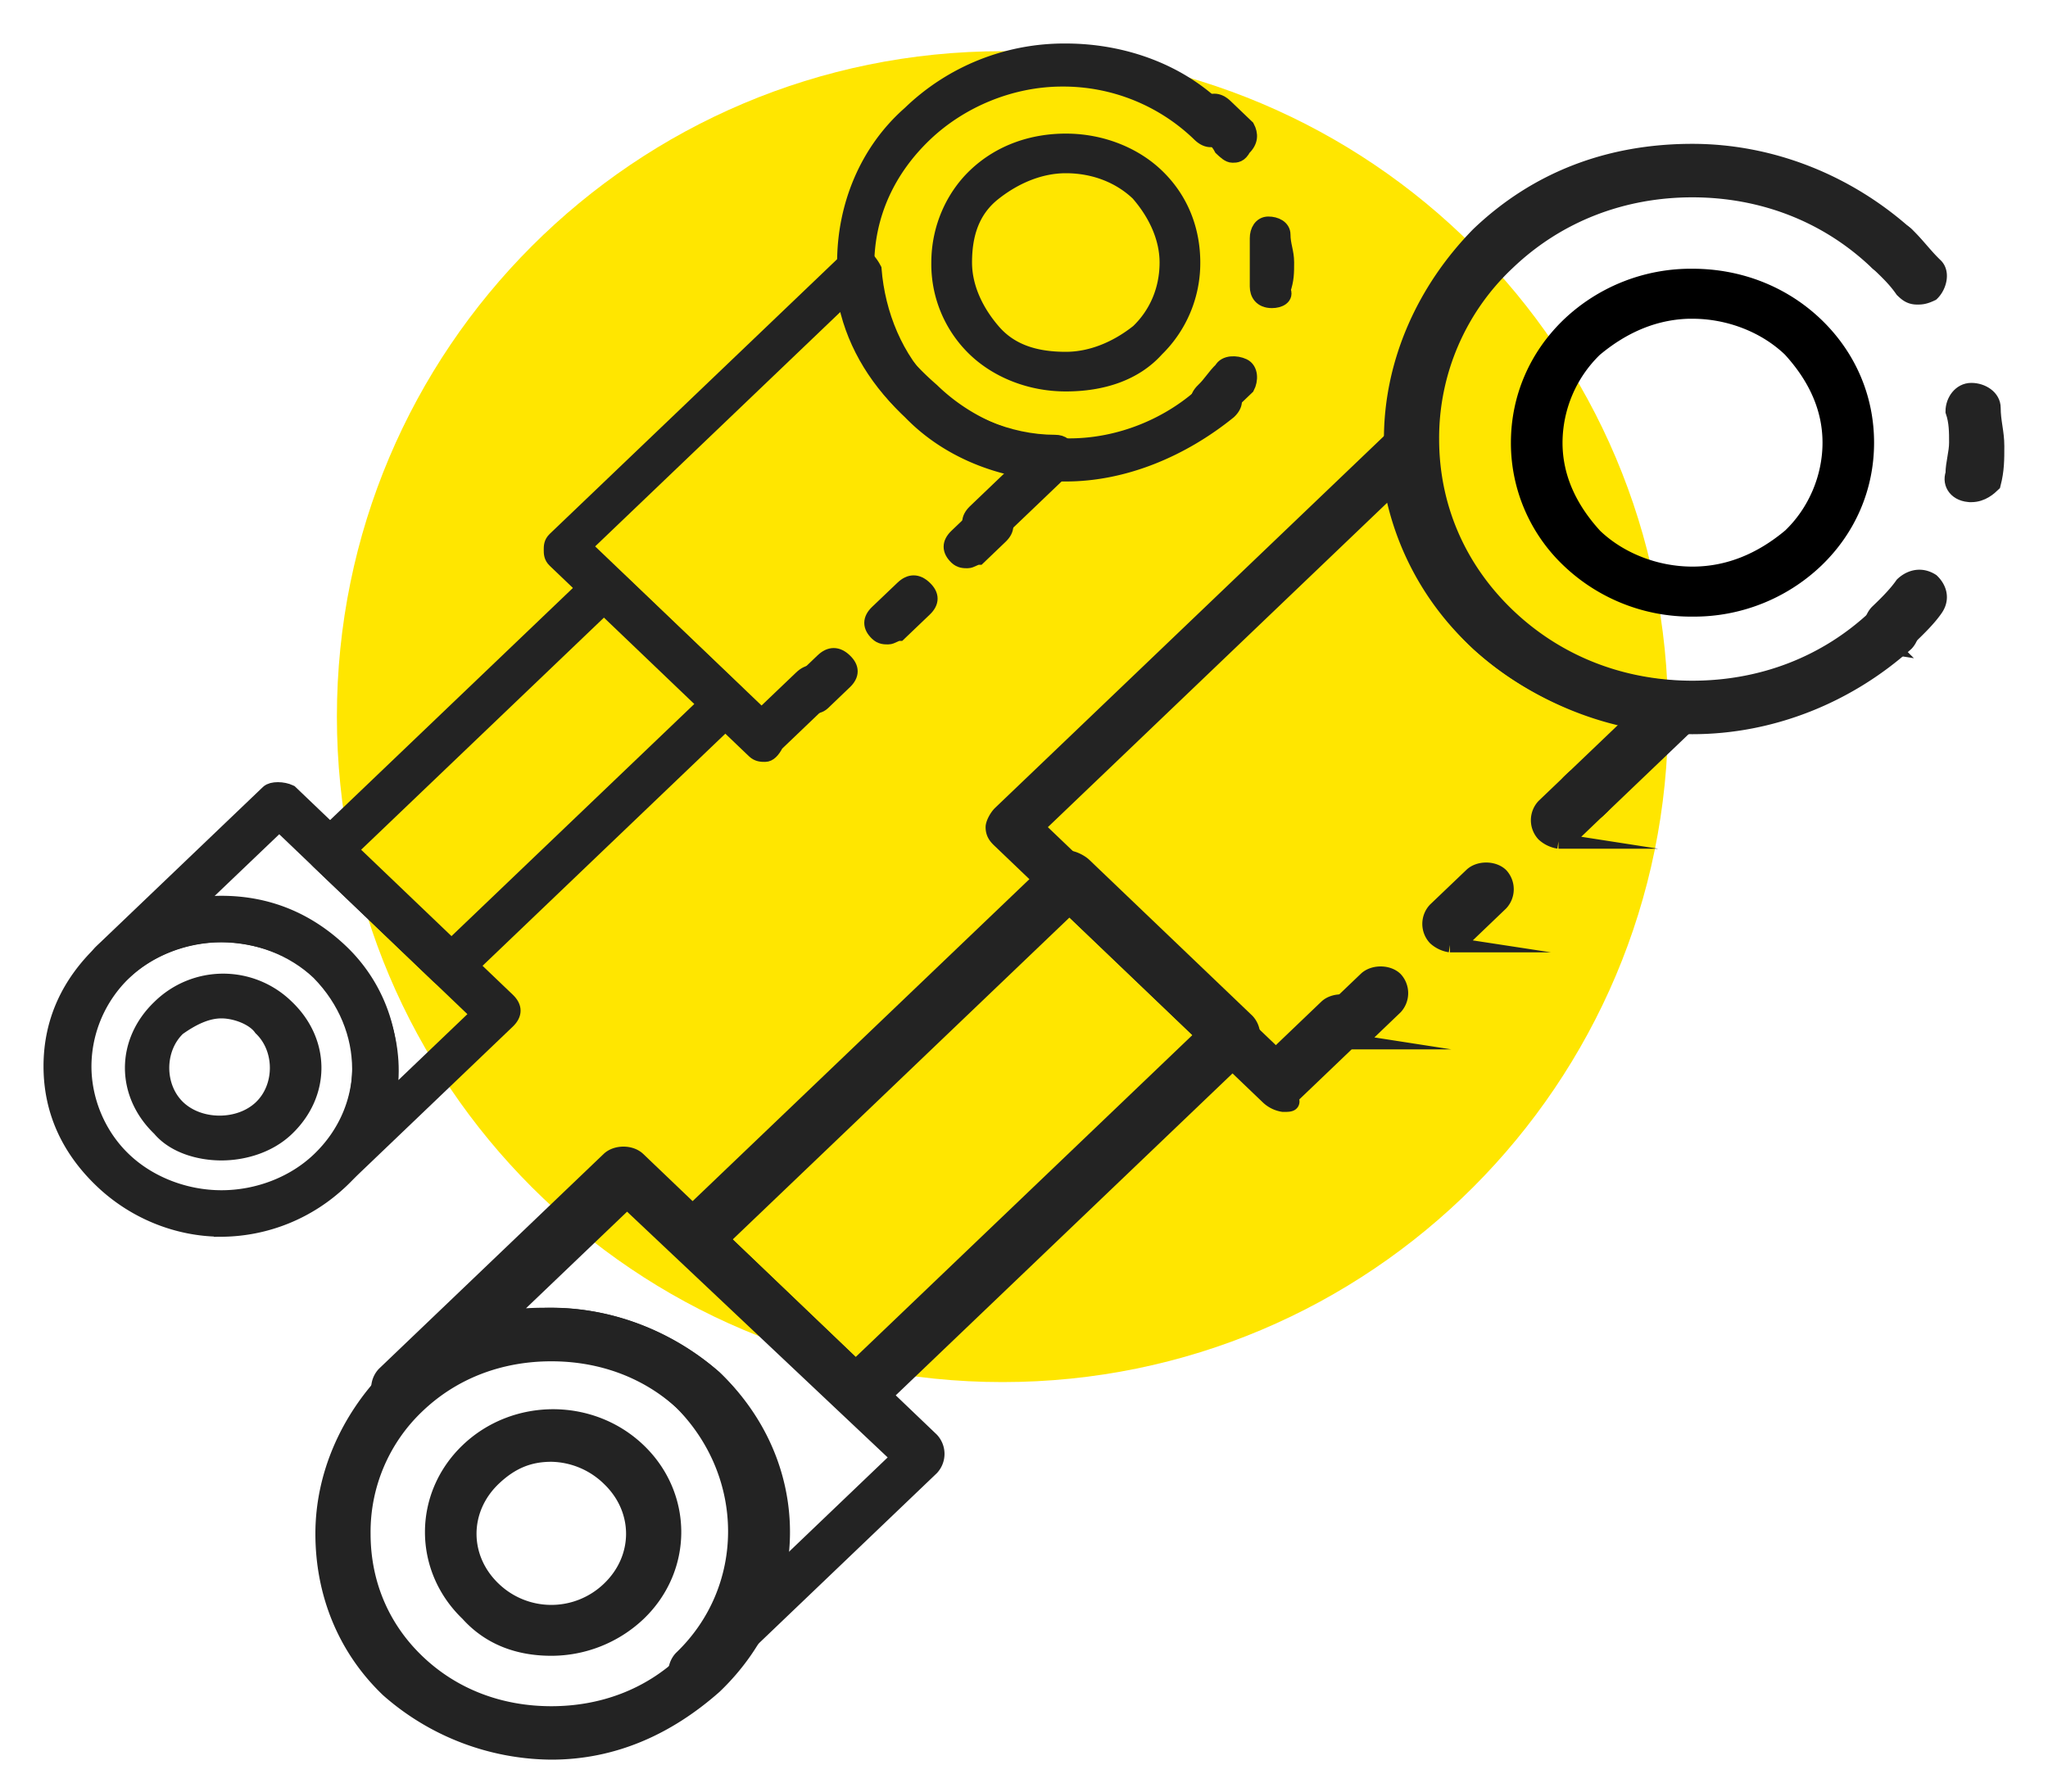 <svg xmlns="http://www.w3.org/2000/svg" width="40" height="35" viewBox="0 0 40 35"><g><g><g><path fill="#ffe600" d="M6.58 14c0-7.18 5.82-13 13-13s13 5.82 13 13-5.82 13-13 13-13-5.82-13-13z"/></g><g><g><path d="M33.057 11.896a3.45 3.45 0 0 1-2.406-.947 3.152 3.152 0 0 1-.991-2.3c0-.88.354-1.693.99-2.302a3.45 3.45 0 0 1 2.407-.947c.92 0 1.769.338 2.406.947.637.61.99 1.421.99 2.301 0 .88-.354 1.692-.99 2.3a3.45 3.45 0 0 1-2.406.948zm0-5.82c-.708 0-1.345.271-1.911.745a2.556 2.556 0 0 0-.778 1.827c0 .677.283 1.286.778 1.827.495.474 1.203.744 1.91.744.708 0 1.345-.27 1.911-.744.496-.474.779-1.15.779-1.827s-.283-1.286-.779-1.827c-.495-.474-1.203-.744-1.91-.744z"/><path fill="none" stroke="#000" stroke-miterlimit="50" stroke-width=".3" d="M33.057 11.896a3.45 3.45 0 0 1-2.406-.947 3.152 3.152 0 0 1-.991-2.3c0-.88.354-1.693.99-2.302a3.45 3.45 0 0 1 2.407-.947c.92 0 1.769.338 2.406.947.637.61.99 1.421.99 2.301 0 .88-.354 1.692-.99 2.3a3.45 3.45 0 0 1-2.406.948zm0-5.82c-.708 0-1.345.271-1.911.745a2.556 2.556 0 0 0-.778 1.827c0 .677.283 1.286.778 1.827.495.474 1.203.744 1.91.744.708 0 1.345-.27 1.911-.744.496-.474.779-1.15.779-1.827s-.283-1.286-.779-1.827c-.495-.474-1.203-.744-1.91-.744z"/></g><g><path fill="#232323" d="M36.95 12.64a.546.546 0 0 1-.284-.136.398.398 0 0 1 0-.541c.142-.136.354-.339.495-.542.142-.135.354-.203.567-.067.141.135.212.338.07.541-.141.203-.353.406-.566.61-.07.134-.212.134-.283.134z"/><path fill="none" stroke="#232323" stroke-miterlimit="50" stroke-width=".3" d="M36.95 12.64a.546.546 0 0 1-.284-.136.398.398 0 0 1 0-.541c.142-.136.354-.339.495-.542.142-.135.354-.203.567-.067.141.135.212.338.07.541-.141.203-.353.406-.566.61-.07.134-.212.134-.283.134z"/></g><g><path fill="#232323" d="M38.502 9.66s-.07 0 0 0c-.283 0-.425-.203-.354-.406 0-.203.07-.406.07-.609 0-.203 0-.406-.07-.609 0-.203.142-.406.354-.406s.424.135.424.338c0 .271.071.474.071.745 0 .27 0 .473-.07.744-.071.068-.213.203-.425.203z"/><path fill="none" stroke="#232323" stroke-miterlimit="50" stroke-width=".3" d="M38.502 9.66s-.07 0 0 0c-.283 0-.425-.203-.354-.406 0-.203.07-.406.07-.609 0-.203 0-.406-.07-.609 0-.203.142-.406.354-.406s.424.135.424.338c0 .271.071.474.071.745 0 .27 0 .473-.07.744-.071.068-.213.203-.425.203z"/></g><g><path fill="#232323" d="M37.445 5.8c-.142 0-.213-.068-.284-.136-.141-.203-.283-.338-.495-.541a.398.398 0 0 1 0-.542c.142-.135.425-.135.566 0 .213.203.354.407.566.61.142.135.071.406-.07.54-.142.069-.213.069-.283.069z"/><path fill="none" stroke="#232323" stroke-miterlimit="50" stroke-width=".3" d="M37.445 5.8c-.142 0-.213-.068-.284-.136-.141-.203-.283-.338-.495-.541a.398.398 0 0 1 0-.542c.142-.135.425-.135.566 0 .213.203.354.407.566.61.142.135.071.406-.07.54-.142.069-.213.069-.283.069z"/></g><g><path fill="#232323" d="M33.053 14.193c-1.556 0-3.042-.61-4.175-1.624-1.132-1.083-1.698-2.436-1.698-3.993 0-1.488.637-2.91 1.698-3.992 1.133-1.083 2.548-1.624 4.175-1.624 1.557 0 3.043.609 4.176 1.624a.398.398 0 0 1 0 .541c-.142.136-.425.136-.567 0-.99-.947-2.264-1.42-3.609-1.42-1.344 0-2.618.473-3.609 1.42a4.704 4.704 0 0 0-1.486 3.451c0 1.286.496 2.504 1.486 3.452.991.947 2.265 1.42 3.61 1.42 1.344 0 2.618-.473 3.608-1.42.142-.136.425-.136.567 0a.398.398 0 0 1 0 .54c-1.133 1.016-2.619 1.625-4.176 1.625z"/><path fill="none" stroke="#232323" stroke-miterlimit="50" stroke-width=".3" d="M33.053 14.193c-1.556 0-3.042-.61-4.175-1.624-1.132-1.083-1.698-2.436-1.698-3.993 0-1.488.637-2.91 1.698-3.992 1.133-1.083 2.548-1.624 4.175-1.624 1.557 0 3.043.609 4.176 1.624a.398.398 0 0 1 0 .541c-.142.136-.425.136-.567 0-.99-.947-2.264-1.42-3.609-1.42-1.344 0-2.618.473-3.609 1.42a4.704 4.704 0 0 0-1.486 3.451c0 1.286.496 2.504 1.486 3.452.991.947 2.265 1.42 3.61 1.42 1.344 0 2.618-.473 3.608-1.42.142-.136.425-.136.567 0a.398.398 0 0 1 0 .54c-1.133 1.016-2.619 1.625-4.176 1.625z"/></g><g><path fill="#232323" d="M16.784 27.597a.547.547 0 0 1-.283-.135l-3.185-3.045a.398.398 0 0 1 0-.542l7.289-6.97c.07-.067.141-.135.283-.135.07 0 .212.068.283.135l3.184 3.045a.398.398 0 0 1 0 .542l-7.36 7.037c-.07.068-.14.068-.211.068zm-2.69-3.384l2.619 2.504 6.793-6.496-2.618-2.504z"/><path fill="none" stroke="#232323" stroke-miterlimit="50" stroke-width=".3" d="M16.784 27.597a.547.547 0 0 1-.283-.135l-3.185-3.045a.398.398 0 0 1 0-.542l7.289-6.97c.07-.067.141-.135.283-.135.07 0 .212.068.283.135l3.184 3.045a.398.398 0 0 1 0 .542l-7.36 7.037c-.07.068-.14.068-.211.068zm-2.69-3.384l2.619 2.504 6.793-6.496-2.618-2.504z"/></g><g><path fill="#232323" d="M13.592 33.072a.547.547 0 0 1-.283-.135.398.398 0 0 1 0-.541c1.415-1.354 1.415-3.587 0-5.008-.708-.676-1.628-1.015-2.618-1.015-.991 0-1.911.339-2.619 1.015-.141.136-.424.136-.566 0a.398.398 0 0 1 0-.541l4.387-4.195c.142-.136.425-.136.567 0l5.731 5.48a.398.398 0 0 1 0 .542l-4.387 4.195c0 .136-.07.203-.212.203zm-2.83-7.375c1.202 0 2.334.473 3.184 1.218a4.19 4.19 0 0 1 1.203 3.857l2.406-2.301-5.308-5.007-2.406 2.3c.354-.067.637-.067.92-.067z"/><path fill="none" stroke="#232323" stroke-miterlimit="50" stroke-width=".3" d="M13.592 33.072a.547.547 0 0 1-.283-.135.398.398 0 0 1 0-.541c1.415-1.354 1.415-3.587 0-5.008-.708-.676-1.628-1.015-2.618-1.015-.991 0-1.911.339-2.619 1.015-.141.136-.424.136-.566 0a.398.398 0 0 1 0-.541l4.387-4.195c.142-.136.425-.136.567 0l5.731 5.48a.398.398 0 0 1 0 .542l-4.387 4.195c0 .136-.07.203-.212.203zm-2.83-7.375c1.202 0 2.334.473 3.184 1.218a4.19 4.19 0 0 1 1.203 3.857l2.406-2.301-5.308-5.007-2.406 2.3c.354-.067.637-.067.92-.067z"/></g><g><path fill="#232323" d="M10.768 32.197c-.637 0-1.203-.203-1.628-.677-.92-.88-.92-2.3 0-3.18.92-.88 2.406-.88 3.326 0 .92.88.92 2.3 0 3.18a2.472 2.472 0 0 1-1.698.677zm0-3.79c-.425 0-.779.136-1.133.474-.637.61-.637 1.556 0 2.165a1.632 1.632 0 0 0 2.265 0c.637-.609.637-1.556 0-2.165a1.658 1.658 0 0 0-1.132-.474z"/><path fill="none" stroke="#232323" stroke-miterlimit="50" stroke-width=".3" d="M10.768 32.197c-.637 0-1.203-.203-1.628-.677-.92-.88-.92-2.3 0-3.18.92-.88 2.406-.88 3.326 0 .92.88.92 2.3 0 3.18a2.472 2.472 0 0 1-1.698.677zm0-3.79c-.425 0-.779.136-1.133.474-.637.61-.637 1.556 0 2.165a1.632 1.632 0 0 0 2.265 0c.637-.609.637-1.556 0-2.165a1.658 1.658 0 0 0-1.132-.474z"/></g><g><path fill="#232323" d="M10.768 34.226a4.869 4.869 0 0 1-3.184-1.218c-.85-.812-1.274-1.895-1.274-3.045s.495-2.233 1.274-3.045c.849-.812 1.981-1.218 3.184-1.218s2.335.474 3.184 1.218c1.77 1.692 1.77 4.33 0 6.023-.92.812-1.98 1.285-3.184 1.285zm0-7.782c-.99 0-1.91.339-2.618 1.015a3.398 3.398 0 0 0-1.062 2.504c0 .947.354 1.827 1.062 2.504.707.676 1.627 1.015 2.618 1.015.99 0 1.91-.339 2.618-1.015 1.416-1.354 1.416-3.587 0-5.008-.707-.676-1.627-1.015-2.618-1.015z"/><path fill="none" stroke="#232323" stroke-miterlimit="50" stroke-width=".3" d="M10.768 34.226a4.869 4.869 0 0 1-3.184-1.218c-.85-.812-1.274-1.895-1.274-3.045s.495-2.233 1.274-3.045c.849-.812 1.981-1.218 3.184-1.218s2.335.474 3.184 1.218c1.77 1.692 1.77 4.33 0 6.023-.92.812-1.98 1.285-3.184 1.285zm0-7.782c-.99 0-1.91.339-2.618 1.015a3.398 3.398 0 0 0-1.062 2.504c0 .947.354 1.827 1.062 2.504.707.676 1.627 1.015 2.618 1.015.99 0 1.91-.339 2.618-1.015 1.416-1.354 1.416-3.587 0-5.008-.707-.676-1.627-1.015-2.618-1.015z"/></g><g><path fill="#232323" d="M26.4 20.35a.546.546 0 0 1-.284-.136.398.398 0 0 1 0-.541l.566-.541c.142-.136.425-.136.566 0a.398.398 0 0 1 0 .54l-.566.542c-.141.136-.212.136-.283.136z"/><path fill="none" stroke="#232323" stroke-miterlimit="50" stroke-width=".3" d="M26.4 20.35a.546.546 0 0 1-.284-.136.398.398 0 0 1 0-.541l.566-.541c.142-.136.425-.136.566 0a.398.398 0 0 1 0 .54l-.566.542c-.141.136-.212.136-.283.136z"/></g><g><path fill="#232323" d="M28.32 18.455a.546.546 0 0 1-.284-.135.398.398 0 0 1 0-.542l.708-.676c.141-.136.424-.136.566 0a.398.398 0 0 1 0 .54l-.708.678c-.07.135-.141.135-.283.135z"/><path fill="none" stroke="#232323" stroke-miterlimit="50" stroke-width=".3" d="M28.32 18.455a.546.546 0 0 1-.284-.135.398.398 0 0 1 0-.542l.708-.676c.141-.136.424-.136.566 0a.398.398 0 0 1 0 .54l-.708.678c-.07.135-.141.135-.283.135z"/></g><g><path fill="#232323" d="M30.44 16.43a.546.546 0 0 1-.284-.136.398.398 0 0 1 0-.541l.566-.541c.142-.136.425-.136.566 0a.398.398 0 0 1 0 .54l-.566.542c-.07.136-.141.136-.283.136z"/><path fill="none" stroke="#232323" stroke-miterlimit="50" stroke-width=".3" d="M30.44 16.43a.546.546 0 0 1-.284-.136.398.398 0 0 1 0-.541l.566-.541c.142-.136.425-.136.566 0a.398.398 0 0 1 0 .54l-.566.542c-.07.136-.141.136-.283.136z"/></g><g><path fill="#232323" d="M25.061 21.572a.546.546 0 0 1-.283-.135l-5.236-5.008c-.071-.067-.142-.135-.142-.27 0-.068.07-.203.142-.271l7.713-7.376c.141-.135.283-.135.424-.068a.37.37 0 0 1 .213.339 4.83 4.83 0 0 0 1.486 3.248c.92.88 2.123 1.353 3.396 1.42.142 0 .283.069.354.204.07.135 0 .27-.07.406l-1.84 1.76c-.142.135-.425.135-.567 0a.398.398 0 0 1 0-.542l1.274-1.218c-1.132-.203-2.264-.744-3.113-1.556a5.457 5.457 0 0 1-1.628-2.978l-6.935 6.632 4.67 4.466.991-.948c.142-.135.425-.135.566 0a.398.398 0 0 1 0 .542l-1.273 1.218c.07.135 0 .135-.142.135z"/><path fill="none" stroke="#232323" stroke-miterlimit="50" stroke-width=".3" d="M25.061 21.572a.546.546 0 0 1-.283-.135l-5.236-5.008c-.071-.067-.142-.135-.142-.27 0-.068.07-.203.142-.271l7.713-7.376c.141-.135.283-.135.424-.068a.37.37 0 0 1 .213.339 4.83 4.83 0 0 0 1.486 3.248c.92.88 2.123 1.353 3.396 1.42.142 0 .283.069.354.204.07.135 0 .27-.07.406l-1.84 1.76c-.142.135-.425.135-.567 0a.398.398 0 0 1 0-.542l1.274-1.218c-1.132-.203-2.264-.744-3.113-1.556a5.457 5.457 0 0 1-1.628-2.978l-6.935 6.632v0l4.67 4.466v0l.991-.948c.142-.135.425-.135.566 0a.398.398 0 0 1 0 .542l-1.273 1.218c.07.135 0 .135-.142.135z"/></g><g><path fill="#232323" d="M20.817 7.497c-.708 0-1.345-.27-1.77-.677a2.295 2.295 0 0 1-.707-1.692c0-.676.283-1.285.708-1.691.495-.474 1.132-.677 1.769-.677.707 0 1.344.27 1.769.677.495.473.707 1.082.707 1.691a2.35 2.35 0 0 1-.707 1.692c-.425.474-1.062.677-1.77.677zm0-4.263c-.496 0-.991.203-1.416.541-.424.338-.566.812-.566 1.353 0 .474.213.948.566 1.354.354.406.85.541 1.416.541.495 0 .99-.203 1.415-.541.354-.339.566-.812.566-1.354 0-.473-.212-.947-.566-1.353-.354-.338-.85-.541-1.415-.541z"/><path fill="none" stroke="#232323" stroke-miterlimit="50" stroke-width=".3" d="M20.817 7.497c-.708 0-1.345-.27-1.77-.677a2.295 2.295 0 0 1-.707-1.692c0-.676.283-1.285.708-1.691.495-.474 1.132-.677 1.769-.677.707 0 1.344.27 1.769.677.495.473.707 1.082.707 1.691a2.35 2.35 0 0 1-.707 1.692c-.425.474-1.062.677-1.77.677zm0-4.263c-.496 0-.991.203-1.416.541-.424.338-.566.812-.566 1.353 0 .474.213.948.566 1.354.354.406.85.541 1.416.541.495 0 .99-.203 1.415-.541.354-.339.566-.812.566-1.354 0-.473-.212-.947-.566-1.353-.354-.338-.85-.541-1.415-.541z"/></g><g><path fill="#232323" d="M23.718 8.102c-.07 0-.141 0-.212-.068-.141-.135-.141-.27 0-.406.142-.135.212-.27.354-.406.07-.135.283-.135.425-.068.141.068.141.271.07.406l-.424.406c-.071.136-.142.136-.213.136z"/><path fill="none" stroke="#232323" stroke-miterlimit="50" stroke-width=".3" d="M23.718 8.102c-.07 0-.141 0-.212-.068-.141-.135-.141-.27 0-.406.142-.135.212-.27.354-.406.07-.135.283-.135.425-.068.141.068.141.271.07.406l-.424.406c-.071.136-.142.136-.213.136z"/></g><g><path fill="#232323" d="M24.843 5.869c-.212 0-.283-.136-.283-.271v-.474-.473c0-.136.07-.271.212-.271s.283.068.283.203c0 .203.071.338.071.541s0 .339-.07.542c.07.135-.071.203-.213.203z"/><path fill="none" stroke="#232323" stroke-miterlimit="50" stroke-width=".3" d="M24.843 5.869c-.212 0-.283-.136-.283-.271v-.474-.473c0-.136.07-.271.212-.271s.283.068.283.203c0 .203.071.338.071.541s0 .339-.07.542c.07.135-.071.203-.213.203z"/></g><g><path fill="#232323" d="M24.072 3.029c-.07 0-.141-.068-.212-.135-.07-.136-.212-.271-.354-.406-.141-.136-.141-.271 0-.406.142-.136.283-.136.425 0l.424.406c.071.135.071.27-.07.406-.071.135-.142.135-.213.135z"/><path fill="none" stroke="#232323" stroke-miterlimit="50" stroke-width=".3" d="M24.072 3.029c-.07 0-.141-.068-.212-.135-.07-.136-.212-.271-.354-.406-.141-.136-.141-.271 0-.406.142-.136.283-.136.425 0l.424.406c.071.135.071.27-.07.406-.071.135-.142.135-.213.135z"/></g><g><path fill="#232323" d="M20.817 9.256c-1.133 0-2.265-.406-3.043-1.219-.85-.812-1.274-1.827-1.274-2.91 0-1.082.425-2.165 1.274-2.909A4.33 4.33 0 0 1 20.817 1c1.132 0 2.264.406 3.042 1.218.142.135.142.27 0 .406-.141.135-.283.135-.424 0a3.827 3.827 0 0 0-2.69-1.083c-.99 0-1.98.406-2.688 1.083-.708.677-1.132 1.556-1.132 2.571 0 1.015.495 1.76 1.273 2.436a3.827 3.827 0 0 0 2.69 1.083c.99 0 1.98-.406 2.688-1.083.142-.135.283-.135.425 0 .141.136.141.271 0 .406-.92.745-2.052 1.219-3.184 1.219z"/><path fill="none" stroke="#232323" stroke-miterlimit="50" stroke-width=".3" d="M20.817 9.256c-1.133 0-2.265-.406-3.043-1.219-.85-.812-1.274-1.827-1.274-2.91 0-1.082.425-2.165 1.274-2.909A4.33 4.33 0 0 1 20.817 1c1.132 0 2.264.406 3.042 1.218.142.135.142.27 0 .406-.141.135-.283.135-.424 0a3.827 3.827 0 0 0-2.69-1.083c-.99 0-1.98.406-2.688 1.083-.708.677-1.132 1.556-1.132 2.571 0 1.015.495 1.76 1.273 2.436a3.827 3.827 0 0 0 2.69 1.083c.99 0 1.98-.406 2.688-1.083.142-.135.283-.135.425 0 .141.136.141.271 0 .406-.92.745-2.052 1.219-3.184 1.219z"/></g><g><path fill="#232323" d="M8.784 19.137c-.071 0-.142 0-.213-.067l-2.335-2.234c-.141-.135-.141-.27 0-.406l5.378-5.142c.07-.068.142-.068.212-.068.071 0 .142 0 .213.068l2.335 2.233c.141.135.141.27 0 .406L8.996 19.07c-.07.067-.142.067-.212.067zm-1.982-2.504l1.982 1.895 5.024-4.804-1.982-1.895z"/><path fill="none" stroke="#232323" stroke-miterlimit="50" stroke-width=".3" d="M8.784 19.137c-.071 0-.142 0-.213-.067l-2.335-2.234c-.141-.135-.141-.27 0-.406l5.378-5.142c.07-.068.142-.068.212-.068.071 0 .142 0 .213.068l2.335 2.233c.141.135.141.27 0 .406L8.996 19.07c-.07.067-.142.067-.212.067zm-1.982-2.504l1.982 1.895 5.024-4.804-1.982-1.895z"/></g><g><path fill="#232323" d="M6.444 23.195c-.07 0-.141 0-.212-.068-.142-.135-.142-.27 0-.406 1.061-1.015 1.061-2.639 0-3.721-.495-.474-1.203-.745-1.91-.745-.708 0-1.416.27-1.911.745-.142.135-.283.135-.425 0-.141-.136-.141-.271 0-.407l3.255-3.112c.071-.068.283-.068.425 0l4.246 4.06c.141.135.141.27 0 .406L6.657 23.06c-.071.067-.142.135-.213.135zm-2.123-5.481c.85 0 1.699.338 2.336.947.778.745 1.132 1.827.92 2.842l1.769-1.691-3.892-3.722-1.77 1.691c.213 0 .425-.067.637-.067z"/><path fill="none" stroke="#232323" stroke-miterlimit="50" stroke-width=".3" d="M6.444 23.195c-.07 0-.141 0-.212-.068-.142-.135-.142-.27 0-.406 1.061-1.015 1.061-2.639 0-3.721-.495-.474-1.203-.745-1.91-.745-.708 0-1.416.27-1.911.745-.142.135-.283.135-.425 0-.141-.136-.141-.271 0-.407l3.255-3.112c.071-.068.283-.068.425 0l4.246 4.06c.141.135.141.27 0 .406L6.657 23.06c-.071.067-.142.135-.213.135zm-2.123-5.481c.85 0 1.699.338 2.336.947.778.745 1.132 1.827.92 2.842l1.769-1.691-3.892-3.722-1.77 1.691c.213 0 .425-.067.637-.067z"/></g><g><path fill="#232323" d="M4.324 22.52c-.425 0-.92-.136-1.203-.474-.708-.677-.708-1.692 0-2.368a1.765 1.765 0 0 1 2.476 0c.708.676.708 1.691 0 2.368-.353.338-.849.474-1.273.474zm0-2.775c-.283 0-.566.136-.85.339-.424.406-.424 1.15 0 1.556.425.406 1.204.406 1.628 0 .425-.406.425-1.15 0-1.556-.141-.203-.495-.339-.778-.339z"/><path fill="none" stroke="#232323" stroke-miterlimit="50" stroke-width=".3" d="M4.324 22.52c-.425 0-.92-.136-1.203-.474-.708-.677-.708-1.692 0-2.368a1.765 1.765 0 0 1 2.476 0c.708.676.708 1.691 0 2.368-.353.338-.849.474-1.273.474zm0-2.775c-.283 0-.566.136-.85.339-.424.406-.424 1.15 0 1.556.425.406 1.204.406 1.628 0 .425-.406.425-1.15 0-1.556-.141-.203-.495-.339-.778-.339z"/></g><g><path fill="#232323" d="M4.326 24.01c-.85 0-1.698-.338-2.335-.947S1 21.71 1 20.83c0-.88.354-1.624.99-2.233.638-.609 1.416-.947 2.336-.947.92 0 1.698.338 2.335.947a3.088 3.088 0 0 1 0 4.466 3.407 3.407 0 0 1-2.335.948zm0-5.751c-.708 0-1.415.27-1.91.744a2.556 2.556 0 0 0-.78 1.827c0 .677.284 1.354.78 1.827.495.474 1.202.745 1.91.745s1.415-.27 1.91-.745c1.062-1.015 1.062-2.639 0-3.721a3.103 3.103 0 0 0-1.91-.677z"/><path fill="none" stroke="#232323" stroke-miterlimit="50" stroke-width=".3" d="M4.326 24.01c-.85 0-1.698-.338-2.335-.947S1 21.71 1 20.83c0-.88.354-1.624.99-2.233.638-.609 1.416-.947 2.336-.947.92 0 1.698.338 2.335.947a3.088 3.088 0 0 1 0 4.466 3.407 3.407 0 0 1-2.335.948zm0-5.751c-.708 0-1.415.27-1.91.744a2.556 2.556 0 0 0-.78 1.827c0 .677.284 1.354.78 1.827.495.474 1.202.745 1.91.745s1.415-.27 1.91-.745c1.062-1.015 1.062-2.639 0-3.721a3.103 3.103 0 0 0-1.91-.677z"/></g><g><path fill="#232323" d="M15.858 13.791c-.07 0-.141 0-.212-.067-.141-.136-.141-.271 0-.406l.425-.406c.141-.136.283-.136.424 0 .142.135.142.27 0 .406l-.424.406c-.071.067-.142.067-.213.067z"/><path fill="none" stroke="#232323" stroke-miterlimit="50" stroke-width=".3" d="M15.858 13.791c-.07 0-.141 0-.212-.067-.141-.136-.141-.271 0-.406l.425-.406c.141-.136.283-.136.424 0 .142.135.142.27 0 .406l-.424.406c-.071.067-.142.067-.213.067z"/></g><g><path fill="#232323" d="M17.348 12.439c-.07 0-.141 0-.212-.068-.141-.135-.141-.27 0-.406l.496-.473c.141-.136.283-.136.424 0 .142.135.142.27 0 .406l-.495.473c-.071 0-.142.068-.213.068z"/><path fill="none" stroke="#232323" stroke-miterlimit="50" stroke-width=".3" d="M17.348 12.439c-.07 0-.141 0-.212-.068-.141-.135-.141-.27 0-.406l.496-.473c.141-.136.283-.136.424 0 .142.135.142.27 0 .406l-.495.473c-.071 0-.142.068-.213.068z"/></g><g><path fill="#232323" d="M18.898 10.951c-.07 0-.141 0-.212-.067-.141-.136-.141-.271 0-.406l.425-.406c.141-.136.283-.136.424 0 .142.135.142.27 0 .406l-.424.406c-.071 0-.142.067-.213.067z"/><path fill="none" stroke="#232323" stroke-miterlimit="50" stroke-width=".3" d="M18.898 10.951c-.07 0-.141 0-.212-.067-.141-.136-.141-.271 0-.406l.425-.406c.141-.136.283-.136.424 0 .142.135.142.27 0 .406l-.424.406c-.071 0-.142.067-.213.067z"/></g><g><path fill="#232323" d="M14.945 14.734c-.07 0-.141 0-.212-.067l-3.892-3.722c-.071-.068-.071-.136-.071-.203 0-.068 0-.136.07-.203l5.733-5.481c.07-.068.212-.068.283-.068.07.068.141.135.212.27.07.88.425 1.76 1.061 2.37.637.608 1.557 1.014 2.477 1.014.142 0 .212.068.283.203.071.068 0 .203-.07.27l-1.345 1.286c-.142.136-.283.136-.425 0-.141-.135-.141-.27 0-.406l.92-.88c-.849-.135-1.627-.54-2.264-1.15-.637-.609-1.062-1.353-1.203-2.165l-5.095 4.872 3.467 3.316.779-.744c.141-.136.283-.136.424 0 .142.135.142.27 0 .406l-.92.88c-.07.135-.141.202-.212.202z"/><path fill="none" stroke="#232323" stroke-miterlimit="50" stroke-width=".3" d="M14.945 14.734c-.07 0-.141 0-.212-.067l-3.892-3.722c-.071-.068-.071-.136-.071-.203 0-.068 0-.136.07-.203l5.733-5.481c.07-.068.212-.068.283-.068.07.068.141.135.212.27.07.88.425 1.76 1.061 2.37.637.608 1.557 1.014 2.477 1.014.142 0 .212.068.283.203.071.068 0 .203-.07.27l-1.345 1.286c-.142.136-.283.136-.425 0-.141-.135-.141-.27 0-.406l.92-.88c-.849-.135-1.627-.54-2.264-1.15-.637-.609-1.062-1.353-1.203-2.165l-5.095 4.872v0l3.467 3.316v0l.779-.744c.141-.136.283-.136.424 0 .142.135.142.27 0 .406l-.92.88c-.07.135-.141.202-.212.202z"/></g></g></g></g></svg>
